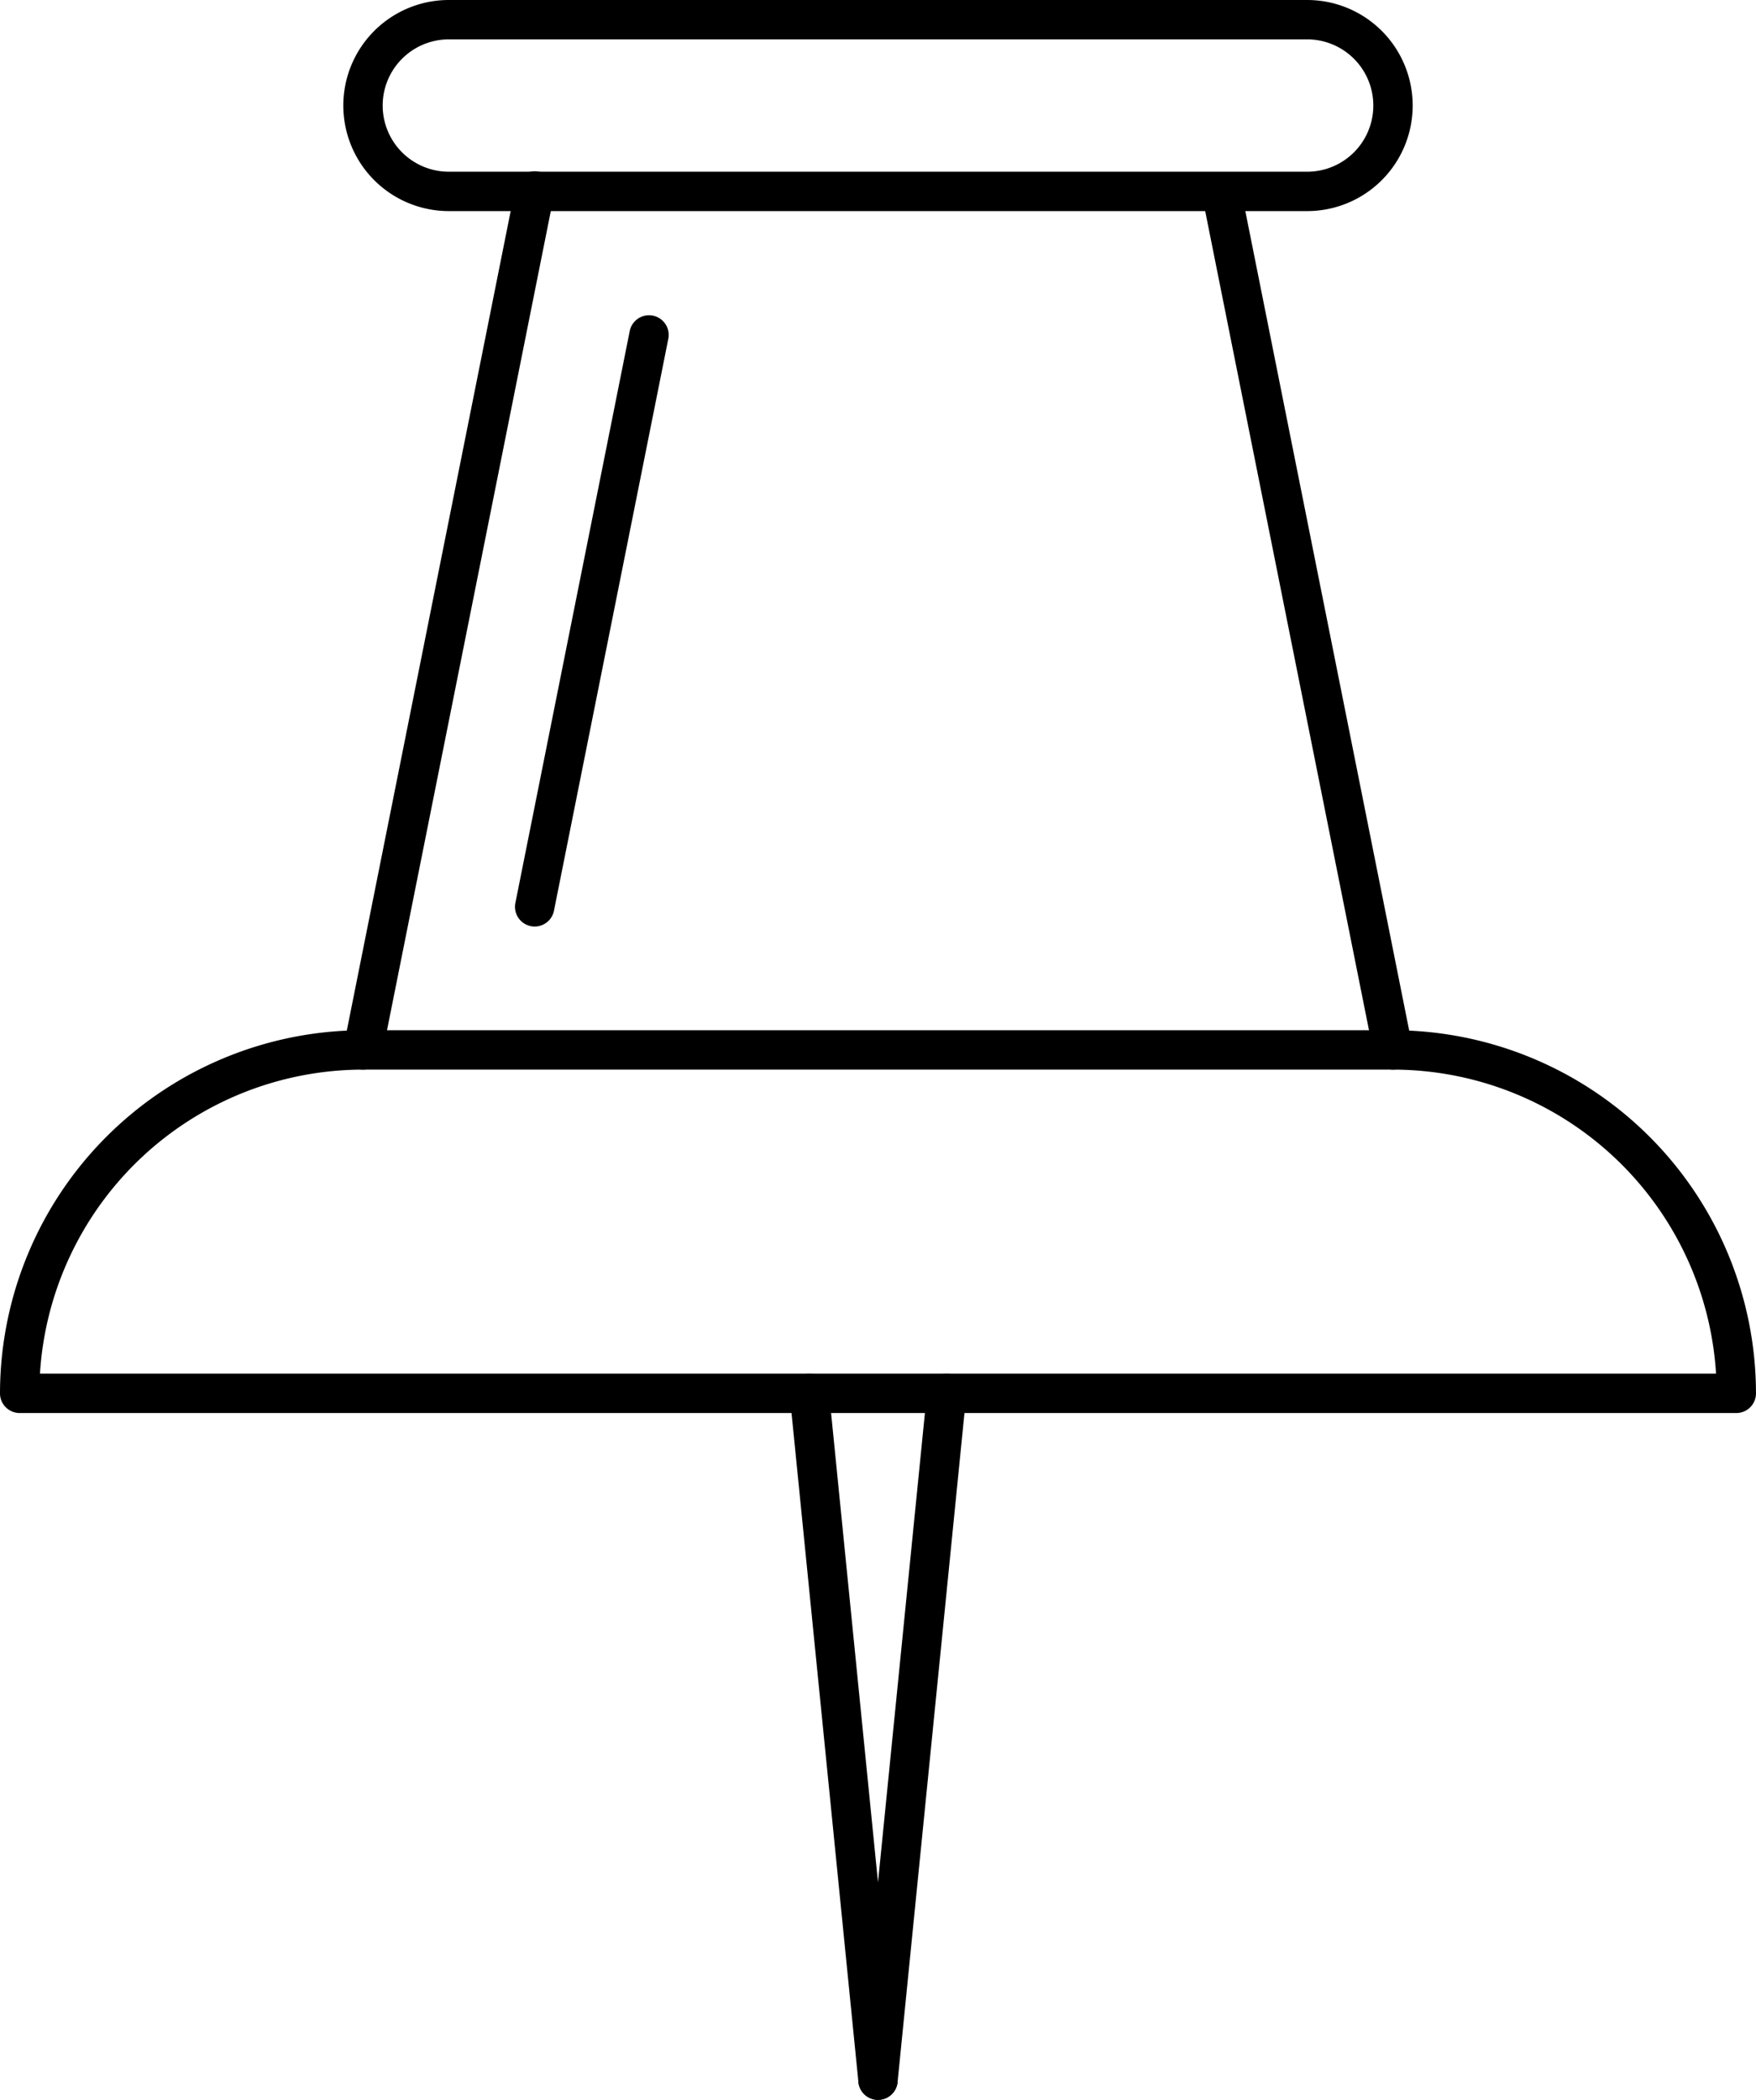<svg xmlns="http://www.w3.org/2000/svg" viewBox="0 0 133.833 160"><title>alo_icon_system_position-large</title><path d="M106.165,81.5a1.5,1.5,0,0,1-1.469-1.206L91.612,14.877a1.5,1.5,0,0,1,2.941-.588l13.084,65.416a1.499,1.499,0,0,1-1.177,1.765A1.457,1.457,0,0,1,106.165,81.5Z"/><path d="M27.668,81.5a1.453,1.453,0,0,1-.295-.029,1.499,1.499,0,0,1-1.177-1.765l13.084-65.416a1.5,1.5,0,1,1,2.941.588l-13.084,65.416A1.5,1.5,0,0,1,27.668,81.5Z"/><path d="M40.751,70.598a1.503,1.503,0,0,1-1.472-1.794l8.722-43.611a1.5,1.5,0,0,1,2.941.588L42.221,69.391A1.5,1.5,0,0,1,40.751,70.598Z"/><path d="M66.915,160a1.5,1.5,0,0,1-1.491-1.351l-5.233-52.333a1.5,1.5,0,0,1,2.985-.299l5.233,52.333a1.5,1.5,0,0,1-1.343,1.642A1.315,1.315,0,0,1,66.915,160Z"/><path d="M66.918,160a1.315,1.315,0,0,1-.151-.008,1.5,1.5,0,0,1-1.343-1.642l5.233-52.333a1.5,1.5,0,0,1,2.985.299l-5.233,52.333A1.5,1.5,0,0,1,66.918,160Z"/><path d="M99.625,16.084H34.208A8.042,8.042,0,0,1,34.208,0H99.625a8.042,8.042,0,0,1,0,16.084ZM34.208,3a5.042,5.042,0,0,0,0,10.084H99.625A5.042,5.042,0,0,0,99.625,3Z"/><path d="M132.333,107.667H1.5a1.5,1.5,0,0,1-1.5-1.5A27.698,27.698,0,0,1,27.666,78.5h78.5a27.698,27.698,0,0,1,27.666,27.667A1.5,1.5,0,0,1,132.333,107.667Zm-129.288-3H130.788A24.7,24.7,0,0,0,106.166,81.5h-78.5A24.7,24.7,0,0,0,3.045,104.667Z"/></svg>